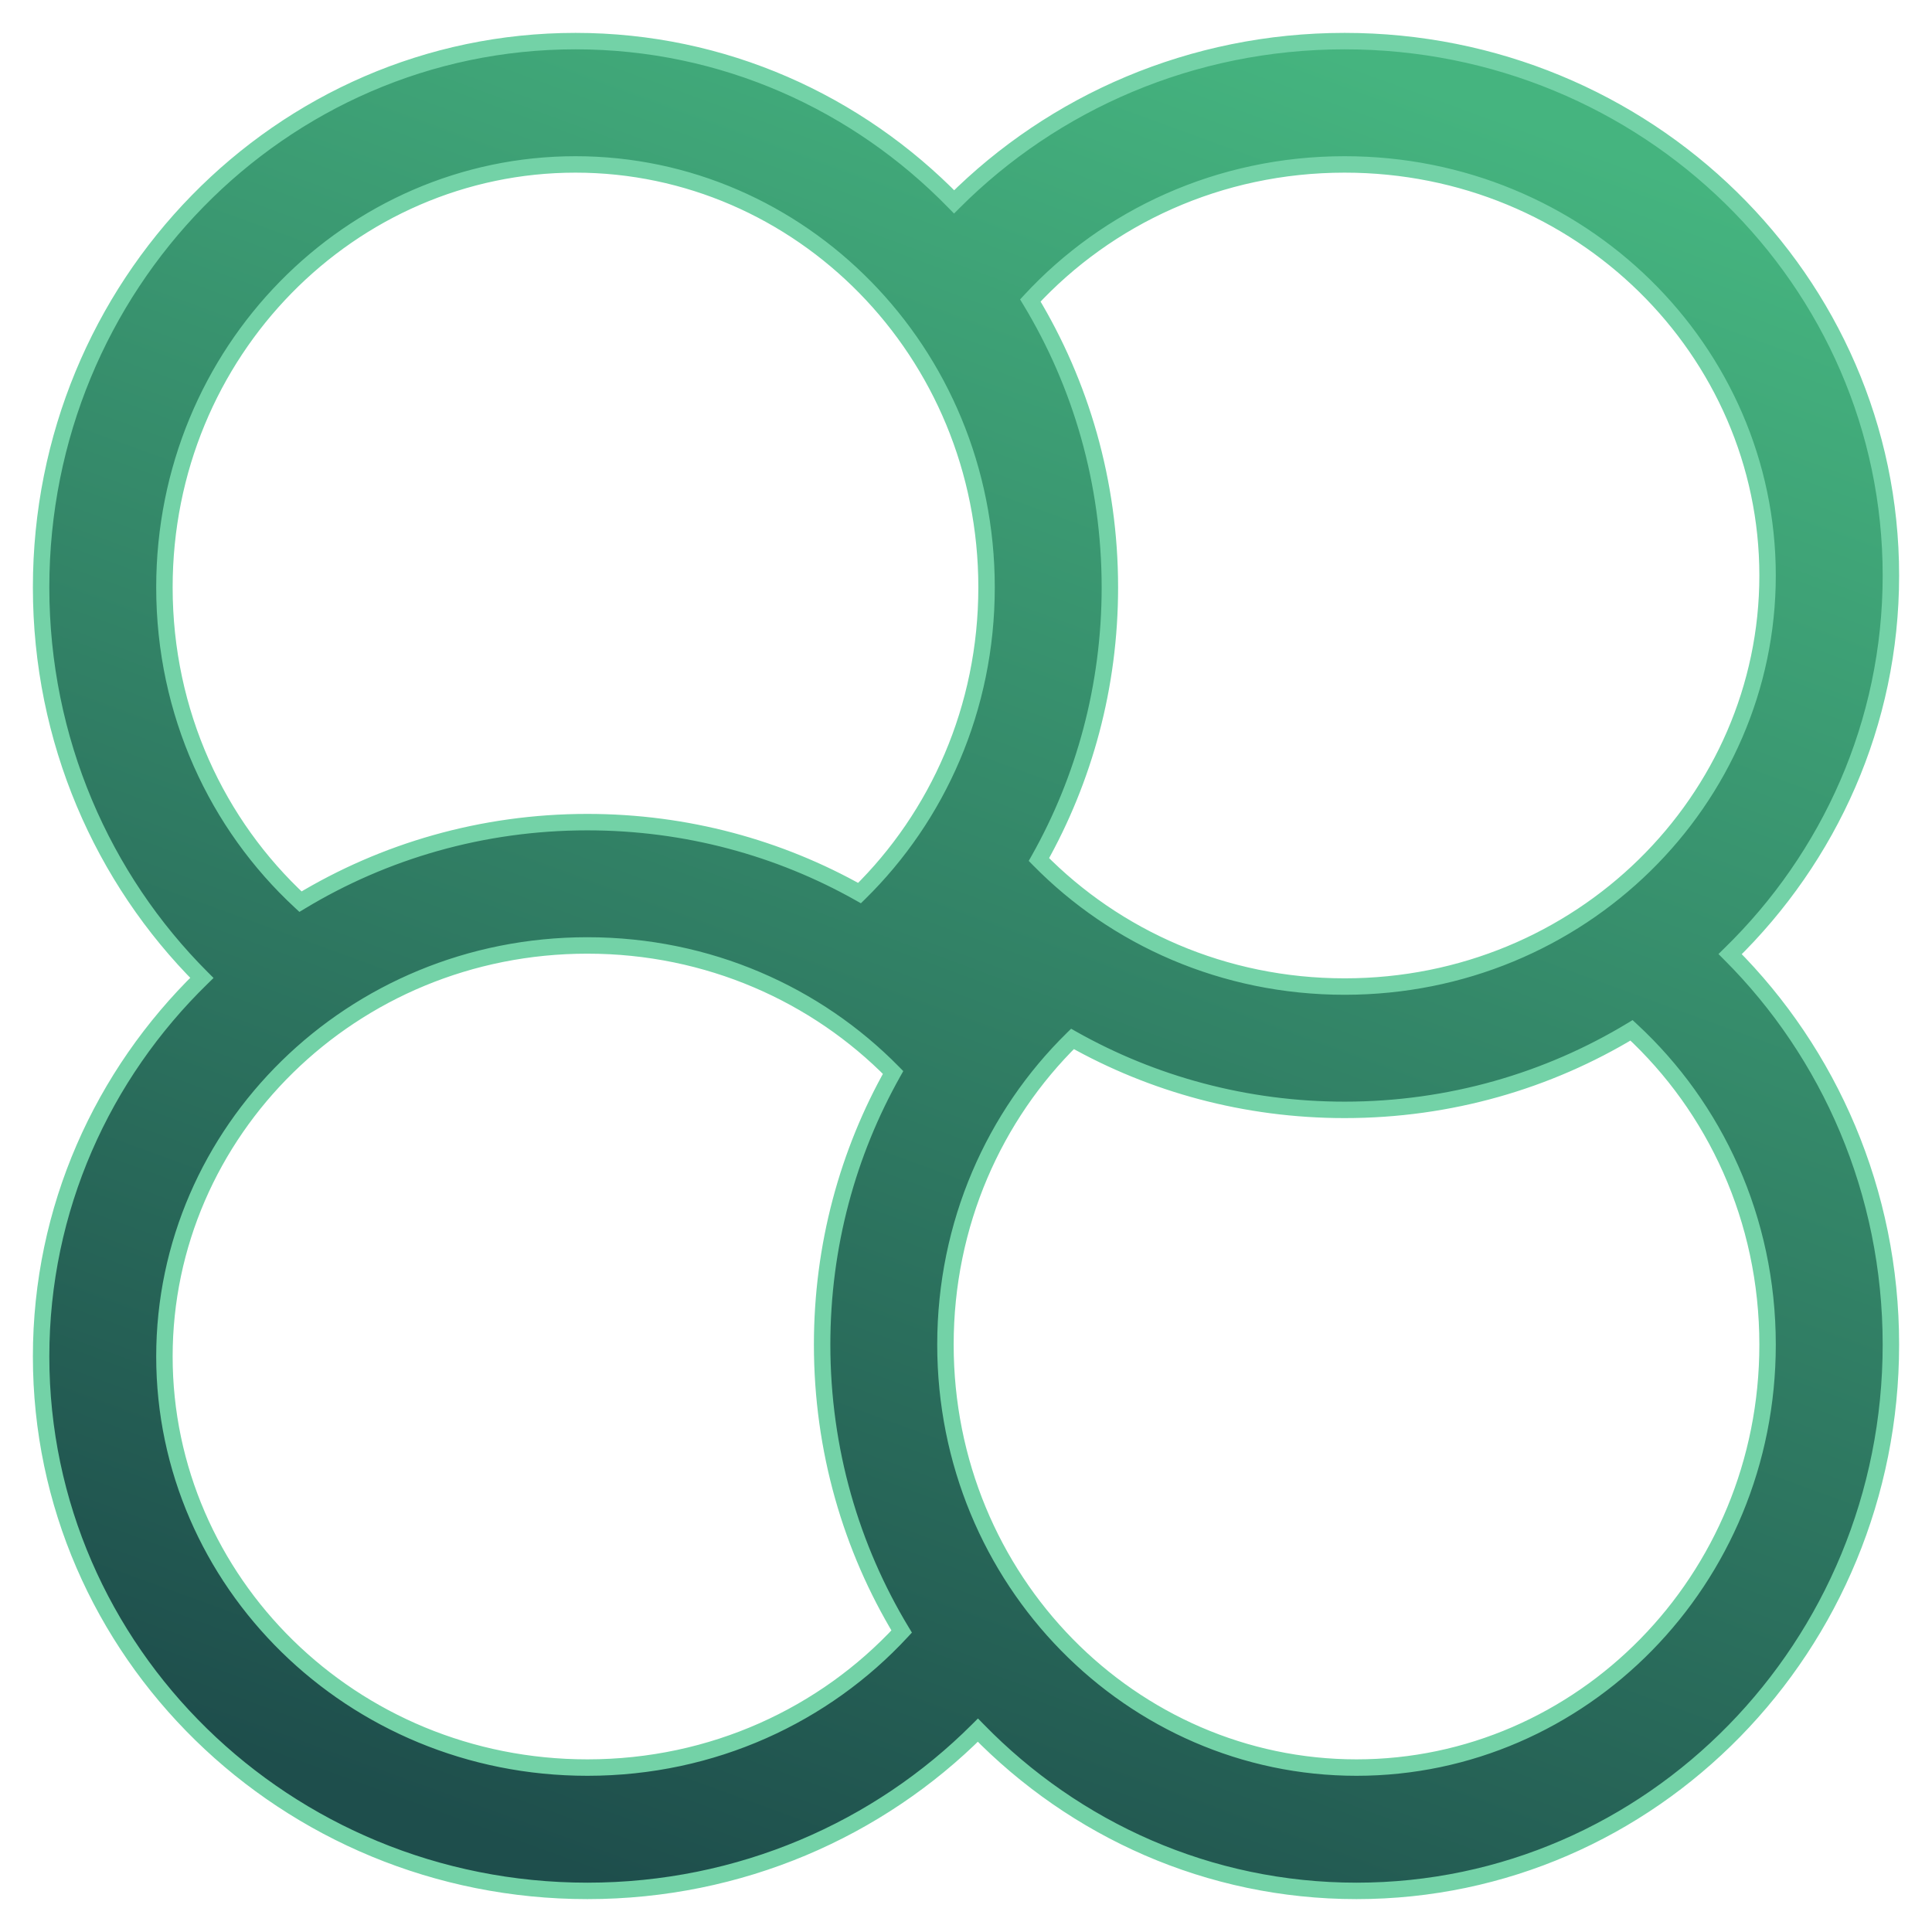 <svg width="47" height="47" viewBox="0 0 47 47" fill="none" xmlns="http://www.w3.org/2000/svg">
<mask id="path-1-outside-1_2690_46" maskUnits="userSpaceOnUse" x="0" y="0" width="47" height="47" fill="black">
<rect fill="white" width="47" height="47"/>
<path fill-rule="evenodd" clip-rule="evenodd" d="M32.711 24C29.767 24 27.137 22.808 25.274 20.91C26.372 18.96 27 16.7 27 14.289C27 11.729 26.292 9.338 25.065 7.31C26.938 5.285 29.655 4 32.711 4C38.456 4 43 8.539 43 14C43 19.461 38.456 24 32.711 24ZM14 1C17.599 1 20.856 2.495 23.21 4.911C25.623 2.498 28.988 1 32.711 1C40.05 1 46 6.82 46 14C46 17.599 44.505 20.856 42.089 23.21C44.502 25.623 46 28.988 46 32.711C46 40.05 40.18 46 33 46C29.401 46 26.144 44.505 23.79 42.089C21.377 44.502 18.012 46 14.289 46C6.95 46 1 40.18 1 33C1 29.401 2.495 26.144 4.911 23.79C2.498 21.377 1 18.012 1 14.289C1 6.95 6.82 1 14 1ZM32.711 27C35.271 27 37.662 26.292 39.69 25.065C41.715 26.938 43 29.655 43 32.711C43 38.456 38.461 43 33 43C27.539 43 23 38.456 23 32.711C23 29.767 24.192 27.137 26.09 25.274C28.04 26.372 30.3 27 32.711 27ZM20.91 21.726C18.96 20.628 16.7 20 14.289 20C11.729 20 9.338 20.708 7.31 21.935C5.285 20.062 4 17.345 4 14.289C4 8.544 8.539 4 14 4C19.461 4 24 8.544 24 14.289C24 17.233 22.808 19.862 20.91 21.726ZM14.289 43C17.345 43 20.062 41.715 21.935 39.69C20.708 37.662 20 35.271 20 32.711C20 30.3 20.628 28.04 21.726 26.09C19.863 24.192 17.233 23 14.289 23C8.544 23 4 27.539 4 33C4 38.461 8.544 43 14.289 43Z"/>
</mask>
<path fill-rule="evenodd" clip-rule="evenodd" d="M32.711 24C29.767 24 27.137 22.808 25.274 20.91C26.372 18.96 27 16.7 27 14.289C27 11.729 26.292 9.338 25.065 7.31C26.938 5.285 29.655 4 32.711 4C38.456 4 43 8.539 43 14C43 19.461 38.456 24 32.711 24ZM14 1C17.599 1 20.856 2.495 23.21 4.911C25.623 2.498 28.988 1 32.711 1C40.05 1 46 6.82 46 14C46 17.599 44.505 20.856 42.089 23.21C44.502 25.623 46 28.988 46 32.711C46 40.05 40.18 46 33 46C29.401 46 26.144 44.505 23.79 42.089C21.377 44.502 18.012 46 14.289 46C6.95 46 1 40.18 1 33C1 29.401 2.495 26.144 4.911 23.79C2.498 21.377 1 18.012 1 14.289C1 6.95 6.82 1 14 1ZM32.711 27C35.271 27 37.662 26.292 39.69 25.065C41.715 26.938 43 29.655 43 32.711C43 38.456 38.461 43 33 43C27.539 43 23 38.456 23 32.711C23 29.767 24.192 27.137 26.09 25.274C28.04 26.372 30.3 27 32.711 27ZM20.91 21.726C18.96 20.628 16.7 20 14.289 20C11.729 20 9.338 20.708 7.31 21.935C5.285 20.062 4 17.345 4 14.289C4 8.544 8.539 4 14 4C19.461 4 24 8.544 24 14.289C24 17.233 22.808 19.862 20.91 21.726ZM14.289 43C17.345 43 20.062 41.715 21.935 39.69C20.708 37.662 20 35.271 20 32.711C20 30.3 20.628 28.04 21.726 26.09C19.863 24.192 17.233 23 14.289 23C8.544 23 4 27.539 4 33C4 38.461 8.544 43 14.289 43Z" fill="url(#paint0_linear_2690_46)"/>
<path d="M25.274 20.91L25.1 20.812L25.026 20.943L25.131 21.05L25.274 20.91ZM25.065 7.31L24.918 7.174L24.816 7.284L24.894 7.413L25.065 7.31ZM32.711 4L32.711 4.2H32.711L32.711 4ZM23.21 4.911L23.067 5.05L23.209 5.195L23.352 5.052L23.21 4.911ZM42.089 23.21L41.95 23.067L41.805 23.209L41.948 23.352L42.089 23.21ZM23.79 42.089L23.933 41.95L23.791 41.805L23.648 41.948L23.79 42.089ZM1 33L0.8 33L1 33ZM4.911 23.79L5.05 23.933L5.195 23.791L5.052 23.648L4.911 23.79ZM39.69 25.065L39.826 24.918L39.716 24.816L39.587 24.894L39.69 25.065ZM26.09 25.274L26.188 25.1L26.057 25.026L25.95 25.131L26.09 25.274ZM20.91 21.726L20.812 21.9L20.943 21.974L21.05 21.869L20.91 21.726ZM7.31 21.935L7.174 22.082L7.284 22.184L7.413 22.106L7.31 21.935ZM4 14.289L4.2 14.289L4.2 14.289L4 14.289ZM21.935 39.69L22.082 39.826L22.184 39.716L22.106 39.587L21.935 39.69ZM21.726 26.09L21.9 26.188L21.974 26.057L21.869 25.95L21.726 26.09ZM4 33L4.2 33L4 33ZM25.131 21.05C27.031 22.985 29.712 24.2 32.711 24.2V23.8C29.822 23.8 27.244 22.63 25.417 20.77L25.131 21.05ZM26.8 14.289C26.8 16.665 26.181 18.892 25.1 20.812L25.448 21.008C26.563 19.029 27.2 16.735 27.2 14.289H26.8ZM24.894 7.413C26.102 9.411 26.8 11.766 26.8 14.289H27.2C27.2 11.692 26.482 9.265 25.236 7.206L24.894 7.413ZM32.711 3.8C29.597 3.8 26.828 5.109 24.918 7.174L25.212 7.446C27.048 5.46 29.712 4.2 32.711 4.2V3.8ZM43.2 14C43.2 8.425 38.563 3.8 32.711 3.8L32.711 4.2C38.349 4.2 42.8 8.653 42.8 14H43.2ZM32.711 24.2C38.563 24.2 43.2 19.575 43.2 14H42.8C42.8 19.347 38.349 23.8 32.711 23.8V24.2ZM23.354 4.771C20.964 2.319 17.656 0.8 14 0.8V1.2C17.542 1.2 20.749 2.671 23.067 5.05L23.354 4.771ZM32.711 0.8C28.934 0.8 25.518 2.32 23.069 4.769L23.352 5.052C25.728 2.675 29.043 1.2 32.711 1.2V0.8ZM46.2 14C46.2 6.706 40.157 0.8 32.711 0.8V1.2C39.944 1.2 45.8 6.935 45.8 14H46.2ZM42.229 23.354C44.681 20.964 46.2 17.656 46.2 14H45.8C45.8 17.542 44.329 20.749 41.95 23.067L42.229 23.354ZM46.2 32.711C46.2 28.934 44.68 25.518 42.231 23.069L41.948 23.352C44.325 25.728 45.8 29.043 45.8 32.711H46.2ZM33 46.2C40.294 46.2 46.2 40.157 46.2 32.711H45.8C45.8 39.944 40.065 45.8 33 45.8V46.2ZM23.646 42.229C26.036 44.681 29.344 46.2 33 46.2V45.8C29.458 45.8 26.251 44.329 23.933 41.95L23.646 42.229ZM14.289 46.2C18.066 46.2 21.482 44.68 23.931 42.231L23.648 41.948C21.272 44.325 17.957 45.8 14.289 45.8V46.2ZM0.8 33C0.8 40.294 6.843 46.2 14.289 46.2V45.8C7.056 45.8 1.2 40.065 1.2 33L0.8 33ZM4.771 23.646C2.319 26.036 0.8 29.344 0.8 33L1.2 33C1.2 29.458 2.671 26.251 5.05 23.933L4.771 23.646ZM0.8 14.289C0.8 18.066 2.32 21.482 4.769 23.931L5.052 23.648C2.675 21.272 1.2 17.957 1.2 14.289H0.8ZM14 0.8C6.706 0.8 0.8 6.843 0.8 14.289H1.2C1.2 7.056 6.935 1.2 14 1.2V0.8ZM39.587 24.894C37.589 26.102 35.234 26.8 32.711 26.8V27.2C35.308 27.2 37.735 26.482 39.794 25.236L39.587 24.894ZM43.2 32.711C43.2 29.597 41.891 26.828 39.826 24.918L39.554 25.212C41.54 27.048 42.8 29.712 42.8 32.711H43.2ZM33 43.2C38.575 43.2 43.2 38.563 43.2 32.711H42.8C42.8 38.349 38.347 42.8 33 42.8V43.2ZM22.8 32.711C22.8 38.563 27.425 43.2 33 43.2V42.8C27.653 42.8 23.2 38.349 23.2 32.711H22.8ZM25.95 25.131C24.015 27.031 22.8 29.712 22.8 32.711H23.2C23.2 29.822 24.37 27.244 26.23 25.417L25.95 25.131ZM32.711 26.8C30.335 26.8 28.108 26.181 26.188 25.1L25.992 25.448C27.971 26.563 30.265 27.2 32.711 27.2V26.8ZM14.289 20.2C16.665 20.2 18.892 20.819 20.812 21.9L21.008 21.552C19.029 20.437 16.735 19.8 14.289 19.8V20.2ZM7.413 22.106C9.411 20.898 11.766 20.2 14.289 20.2V19.8C11.692 19.8 9.265 20.518 7.206 21.764L7.413 22.106ZM3.8 14.289C3.8 17.403 5.109 20.172 7.174 22.082L7.446 21.788C5.46 19.952 4.2 17.288 4.2 14.289L3.8 14.289ZM14 3.8C8.425 3.8 3.8 8.437 3.8 14.289L4.2 14.289C4.2 8.651 8.653 4.2 14 4.2L14 3.8ZM24.2 14.289C24.2 8.437 19.575 3.8 14 3.8L14 4.2C19.347 4.2 23.8 8.651 23.8 14.289H24.2ZM21.05 21.869C22.985 19.969 24.2 17.288 24.2 14.289H23.8C23.8 17.178 22.63 19.756 20.77 21.583L21.05 21.869ZM21.788 39.554C19.952 41.54 17.288 42.8 14.289 42.8V43.2C17.403 43.2 20.172 41.891 22.082 39.826L21.788 39.554ZM19.8 32.711C19.8 35.308 20.518 37.735 21.764 39.794L22.106 39.587C20.898 37.589 20.2 35.234 20.2 32.711H19.8ZM21.552 25.992C20.437 27.971 19.8 30.265 19.8 32.711H20.2C20.2 30.335 20.819 28.108 21.9 26.188L21.552 25.992ZM14.289 23.2C17.178 23.2 19.756 24.37 21.583 26.23L21.869 25.95C19.969 24.015 17.289 22.8 14.289 22.8V23.2ZM4.2 33C4.2 27.653 8.651 23.2 14.289 23.2V22.8C8.437 22.8 3.8 27.425 3.8 33L4.2 33ZM14.289 42.8C8.651 42.8 4.2 38.347 4.2 33L3.8 33C3.8 38.575 8.437 43.2 14.289 43.2V42.8Z" fill="#73D2A7" mask="url(#path-1-outside-1_2690_46)"/>
<defs>
<linearGradient id="paint0_linear_2690_46" x1="15.301" y1="46" x2="31.699" y2="1" gradientUnits="userSpaceOnUse">
<stop stop-color="#1E4E4C"/>
<stop offset="1" stop-color="#45B47F"/>
</linearGradient>
</defs>
</svg>
